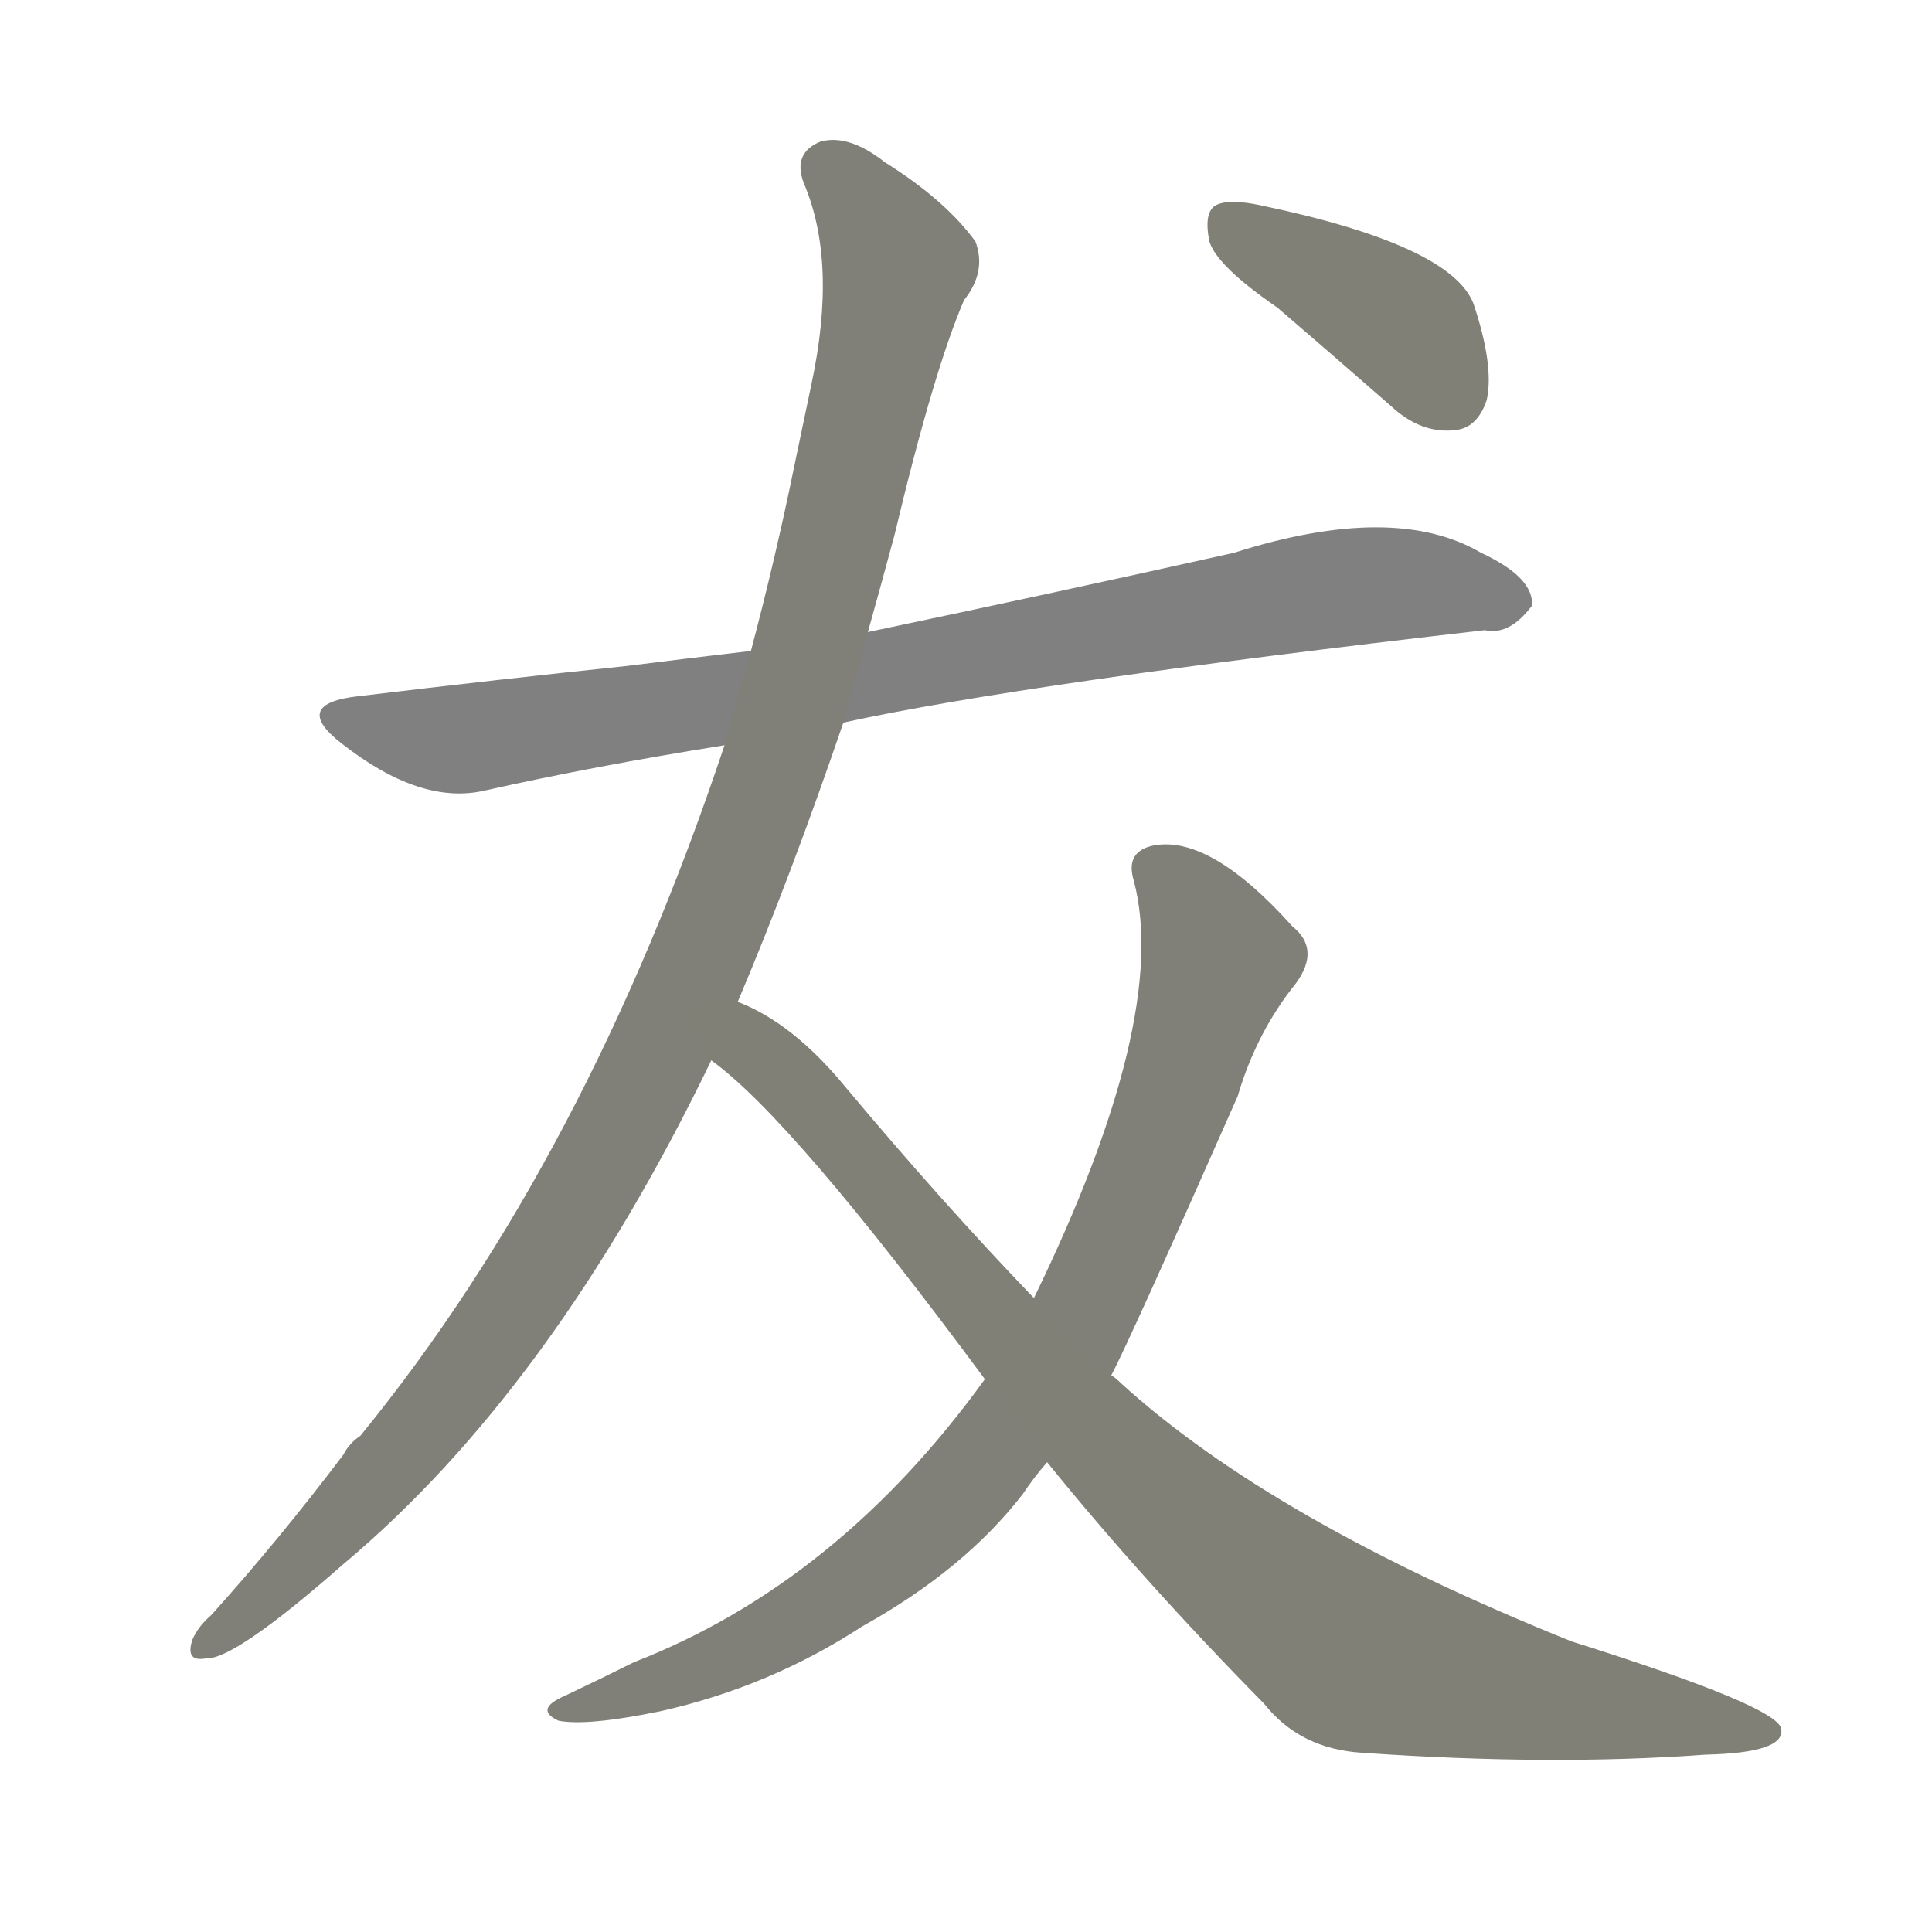 <svg version="1.1" viewBox="0 0 1024 1024" xmlns="http://www.w3.org/2000/svg">
  
  <g transform="scale(1, -1) translate(0, -900)">
    <style type="text/css">
        .stroke1 {fill: #808080;}
        .stroke2 {fill: #808079;}
        .stroke3 {fill: #808078;}
        .stroke4 {fill: #808077;}
        .stroke5 {fill: #808076;}
        .stroke6 {fill: #808075;}
        .stroke7 {fill: #808074;}
        .stroke8 {fill: #808073;}
        .stroke9 {fill: #808072;}
        .stroke10 {fill: #808071;}
        .stroke11 {fill: #808070;}
        .stroke12 {fill: #808069;}
        .stroke13 {fill: #808068;}
        .stroke14 {fill: #808067;}
        .stroke15 {fill: #808066;}
        .stroke16 {fill: #808065;}
        .stroke17 {fill: #808064;}
        .stroke18 {fill: #808063;}
        .stroke19 {fill: #808062;}
        .stroke20 {fill: #808061;}
        text {
            font-family: Helvetica;
            font-size: 50px;
            fill: #808060;
            paint-order: stroke;
            stroke: #000000;
            stroke-width: 4px;
            stroke-linecap: butt;
            stroke-linejoin: miter;
            font-weight: 800;
        }
    </style>

    <path d="M 447 517 Q 543 538 787 566 Q 800 563 812 579 Q 813 594 785 607 Q 739 634 654 607 Q 560 586 460 565 L 398 555 Q 364 551 332 547 Q 265 540 190 531 Q 154 527 181 506 Q 223 473 257 481 Q 315 494 384 505 L 447 517 Z" class="stroke1"/>
    <path d="M 391 369 Q 419 435 447 517 L 460 565 Q 467 590 474 616 Q 495 704 511 741 Q 523 756 517 772 Q 501 794 469 814 Q 450 829 435 825 Q 420 819 426 803 Q 444 761 430 696 Q 426 677 421 653 Q 411 604 398 555 L 384 505 Q 311 286 191 139 Q 185 135 182 129 Q 148 84 112 44 Q 105 38 102 31 Q 98 19 109 21 Q 124 20 182 71 Q 293 164 377 338 L 391 369 Z" class="stroke2"/>
    <path d="M 589 171 Q 599 190 656 319 Q 666 353 687 379 Q 700 397 685 409 Q 642 457 612 452 Q 596 449 601 433 Q 620 360 548 212 L 522 169 Q 444 61 336 19 Q 318 10 299 1 Q 283 -6 296 -12 Q 311 -15 350 -7 Q 408 6 457 38 Q 511 68 542 108 Q 548 117 555 125 L 589 171 Z" class="stroke3"/>
    <path d="M 555 125 Q 606 62 670 -3 Q 689 -27 722 -29 Q 822 -36 904 -30 Q 947 -29 944 -16 Q 941 -4 833 30 Q 674 94 594 167 Q 591 170 589 171 L 548 212 Q 499 263 448 324 Q 420 358 391 369 C 364 383 354 357 377 338 Q 420 307 522 169 L 555 125 Z" class="stroke4"/>
    <path d="M 677 737 Q 705 713 737 685 Q 753 670 771 672 Q 783 673 788 688 Q 792 706 781 739 Q 769 770 669 791 Q 651 795 644 791 Q 638 787 641 772 Q 645 759 677 737 Z" class="stroke5"/>
    
    
    
    
    </g>
</svg>